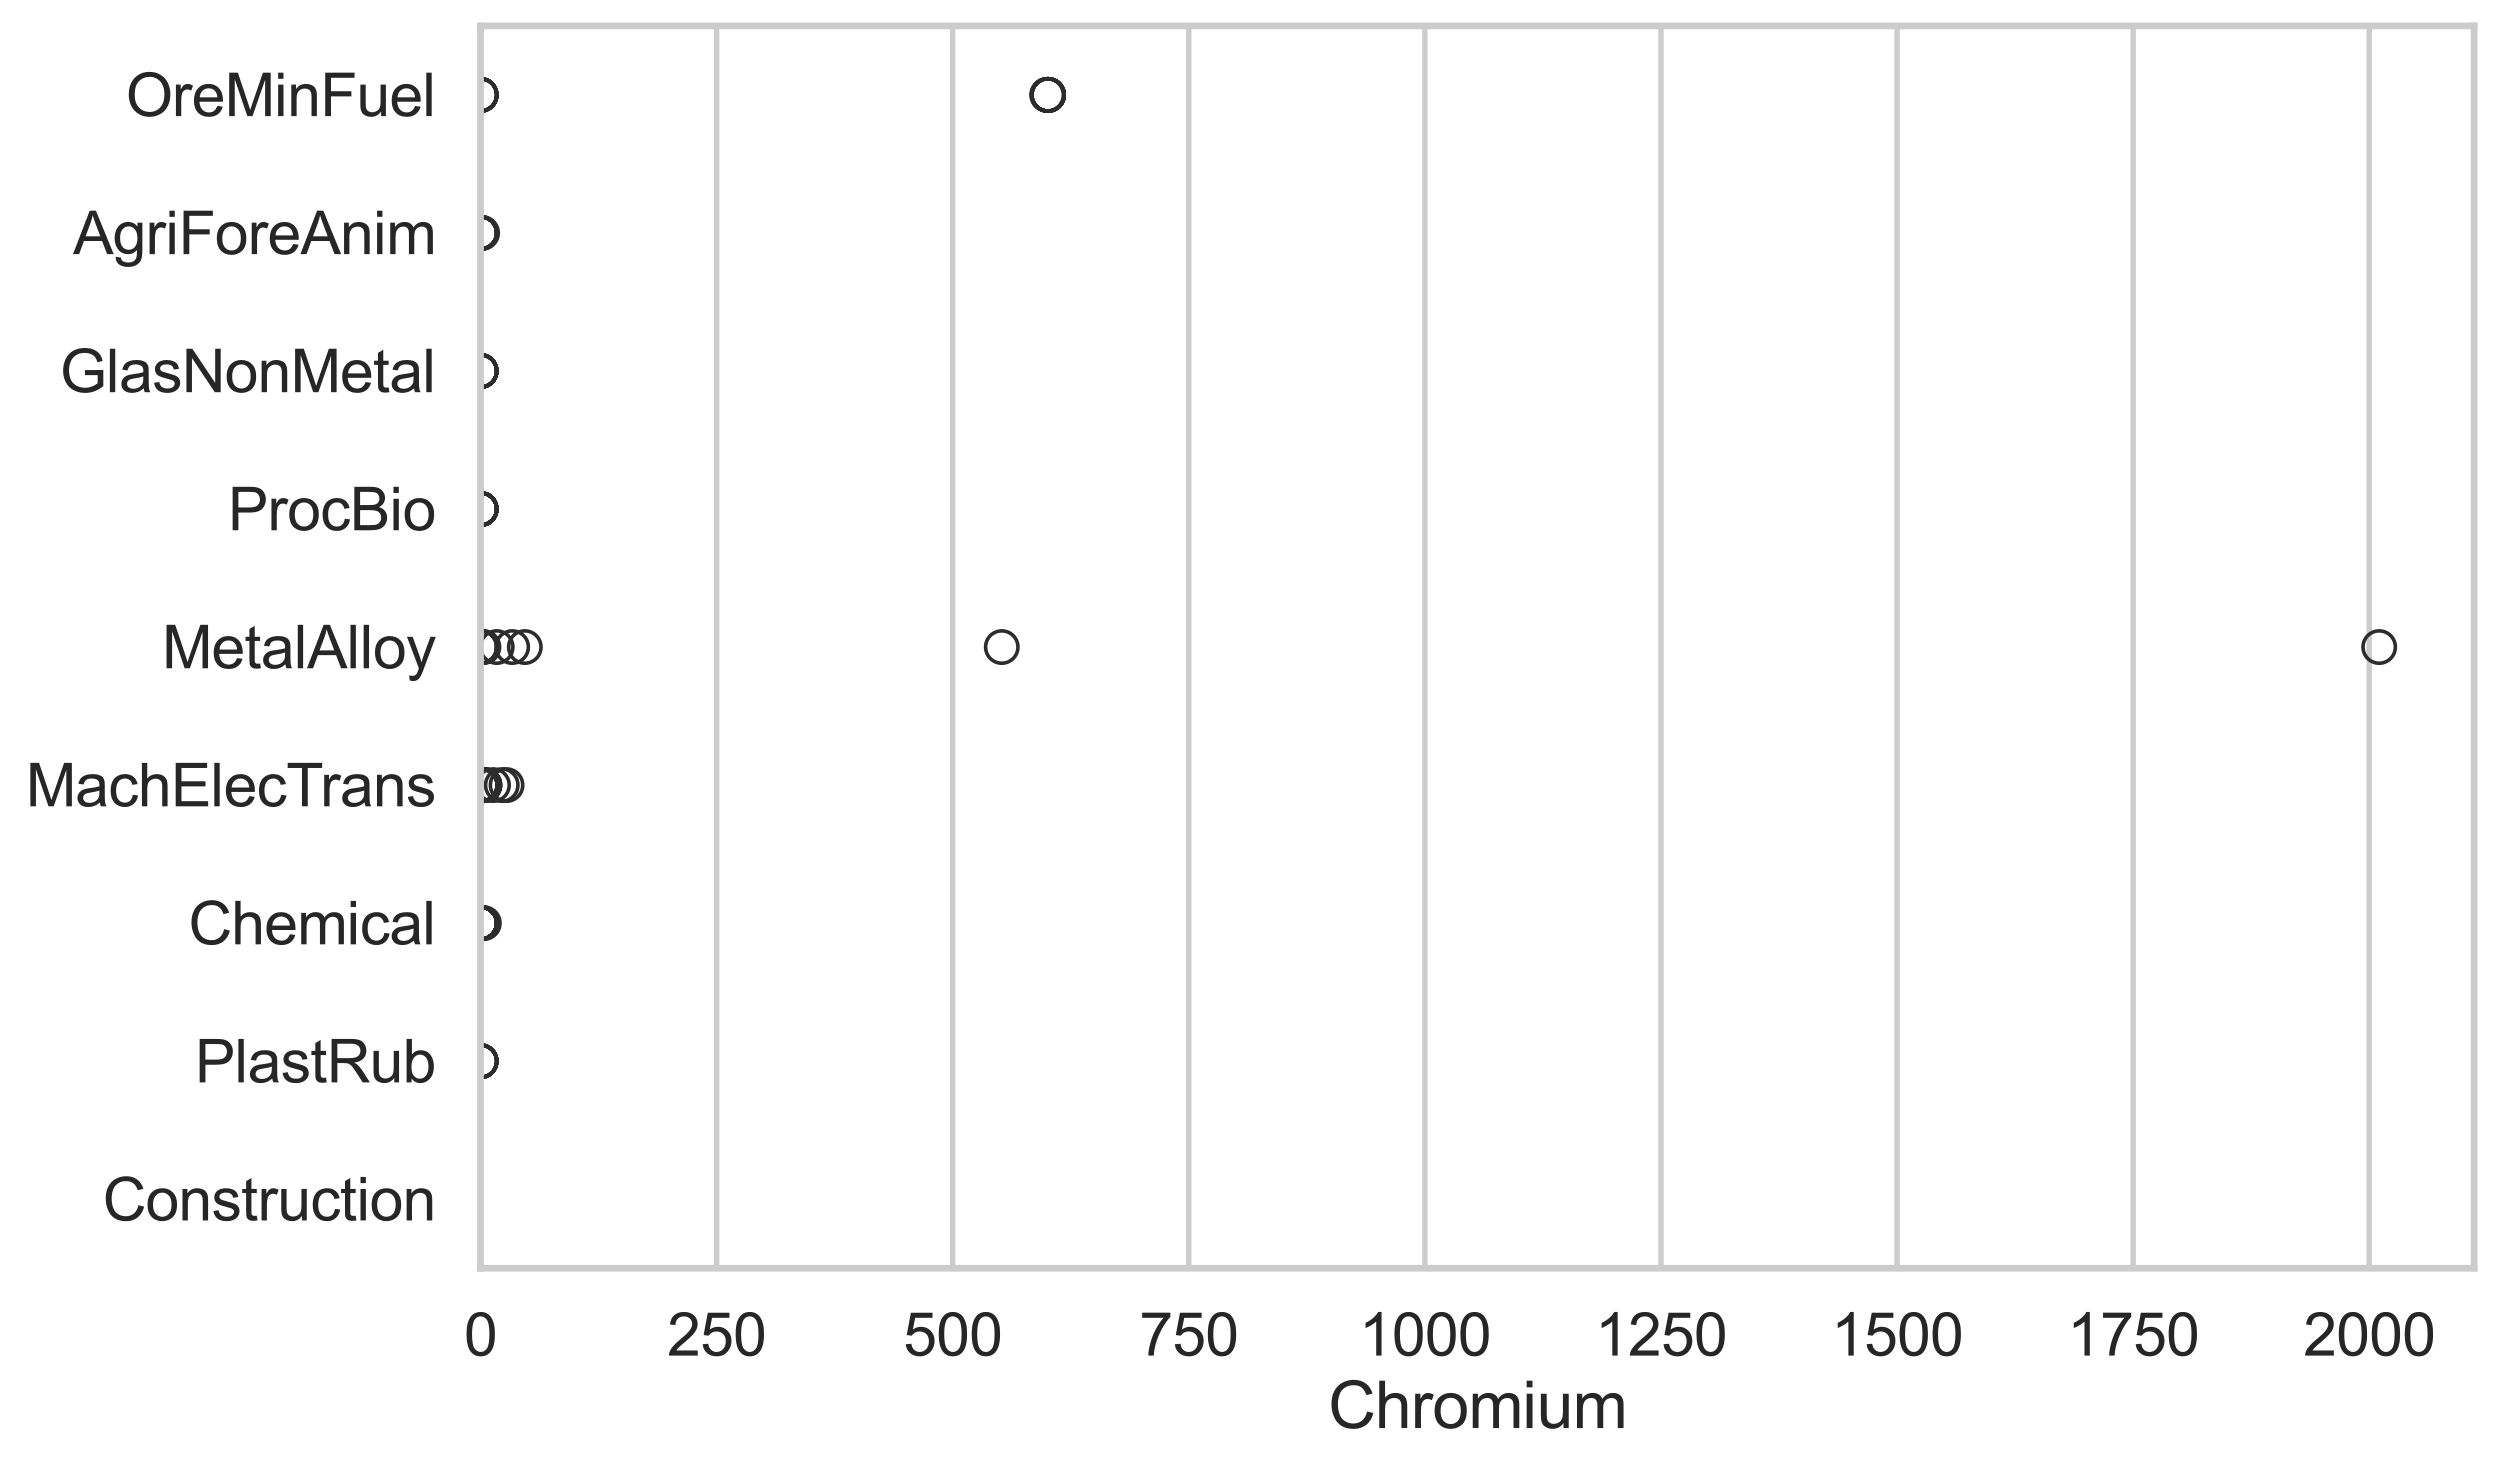 <?xml version="1.0" encoding="utf-8" standalone="no"?>
<!DOCTYPE svg PUBLIC "-//W3C//DTD SVG 1.1//EN"
  "http://www.w3.org/Graphics/SVG/1.1/DTD/svg11.dtd">
<svg xmlns:xlink="http://www.w3.org/1999/xlink" width="695.577pt" height="408.111pt" viewBox="0 0 695.577 408.111" xmlns="http://www.w3.org/2000/svg" version="1.1">
 <defs>
  <style type="text/css">*{stroke-linejoin: round; stroke-linecap: butt}</style>
 </defs>
 <g id="figure_1">
  <g id="patch_1">
   <path d="M 0 408.111 
L 695.577 408.111 
L 695.577 0 
L 0 0 
z
" style="fill: #ffffff"/>
  </g>
  <g id="axes_1">
   <g id="patch_2">
    <path d="M 133.697 352.86 
L 688.377 352.86 
L 688.377 7.2 
L 133.697 7.2 
z
" style="fill: #ffffff"/>
   </g>
   <g id="matplotlib.axis_1">
    <g id="xtick_1">
     <g id="line2d_1">
      <path d="M 133.697 352.86 
L 133.697 7.2 
" clip-path="url(#p77e2ecbc37)" style="fill: none; stroke: #cccccc; stroke-width: 1.5; stroke-linecap: round"/>
     </g>
     <g id="text_1">
      <!-- 0 -->
      <g style="fill: #262626" transform="translate(129.109 377.17) scale(0.165 -0.165)">
       <defs>
        <path id="ArialMT-30" d="M 266 2259 
Q 266 3072 433 3567 
Q 600 4063 929 4331 
Q 1259 4600 1759 4600 
Q 2128 4600 2406 4451 
Q 2684 4303 2865 4023 
Q 3047 3744 3150 3342 
Q 3253 2941 3253 2259 
Q 3253 1453 3087 958 
Q 2922 463 2592 192 
Q 2263 -78 1759 -78 
Q 1097 -78 719 397 
Q 266 969 266 2259 
z
M 844 2259 
Q 844 1131 1108 757 
Q 1372 384 1759 384 
Q 2147 384 2411 759 
Q 2675 1134 2675 2259 
Q 2675 3391 2411 3762 
Q 2147 4134 1753 4134 
Q 1366 4134 1134 3806 
Q 844 3388 844 2259 
z
" transform="scale(0.016)"/>
       </defs>
       <use xlink:href="#ArialMT-30"/>
      </g>
     </g>
    </g>
    <g id="xtick_2">
     <g id="line2d_2">
      <path d="M 199.384 352.86 
L 199.384 7.2 
" clip-path="url(#p77e2ecbc37)" style="fill: none; stroke: #cccccc; stroke-width: 1.5; stroke-linecap: round"/>
     </g>
     <g id="text_2">
      <!-- 250 -->
      <g style="fill: #262626" transform="translate(185.621 377.17) scale(0.165 -0.165)">
       <defs>
        <path id="ArialMT-32" d="M 3222 541 
L 3222 0 
L 194 0 
Q 188 203 259 391 
Q 375 700 629 1000 
Q 884 1300 1366 1694 
Q 2113 2306 2375 2664 
Q 2638 3022 2638 3341 
Q 2638 3675 2398 3904 
Q 2159 4134 1775 4134 
Q 1369 4134 1125 3890 
Q 881 3647 878 3216 
L 300 3275 
Q 359 3922 746 4261 
Q 1134 4600 1788 4600 
Q 2447 4600 2831 4234 
Q 3216 3869 3216 3328 
Q 3216 3053 3103 2787 
Q 2991 2522 2730 2228 
Q 2469 1934 1863 1422 
Q 1356 997 1212 845 
Q 1069 694 975 541 
L 3222 541 
z
" transform="scale(0.016)"/>
        <path id="ArialMT-35" d="M 266 1200 
L 856 1250 
Q 922 819 1161 601 
Q 1400 384 1738 384 
Q 2144 384 2425 690 
Q 2706 997 2706 1503 
Q 2706 1984 2436 2262 
Q 2166 2541 1728 2541 
Q 1456 2541 1237 2417 
Q 1019 2294 894 2097 
L 366 2166 
L 809 4519 
L 3088 4519 
L 3088 3981 
L 1259 3981 
L 1013 2750 
Q 1425 3038 1878 3038 
Q 2478 3038 2890 2622 
Q 3303 2206 3303 1553 
Q 3303 931 2941 478 
Q 2500 -78 1738 -78 
Q 1113 -78 717 272 
Q 322 622 266 1200 
z
" transform="scale(0.016)"/>
       </defs>
       <use xlink:href="#ArialMT-32"/>
       <use xlink:href="#ArialMT-35" transform="translate(55.615 0)"/>
       <use xlink:href="#ArialMT-30" transform="translate(111.23 0)"/>
      </g>
     </g>
    </g>
    <g id="xtick_3">
     <g id="line2d_3">
      <path d="M 265.071 352.86 
L 265.071 7.2 
" clip-path="url(#p77e2ecbc37)" style="fill: none; stroke: #cccccc; stroke-width: 1.5; stroke-linecap: round"/>
     </g>
     <g id="text_3">
      <!-- 500 -->
      <g style="fill: #262626" transform="translate(251.308 377.17) scale(0.165 -0.165)">
       <use xlink:href="#ArialMT-35"/>
       <use xlink:href="#ArialMT-30" transform="translate(55.615 0)"/>
       <use xlink:href="#ArialMT-30" transform="translate(111.23 0)"/>
      </g>
     </g>
    </g>
    <g id="xtick_4">
     <g id="line2d_4">
      <path d="M 330.758 352.86 
L 330.758 7.2 
" clip-path="url(#p77e2ecbc37)" style="fill: none; stroke: #cccccc; stroke-width: 1.5; stroke-linecap: round"/>
     </g>
     <g id="text_4">
      <!-- 750 -->
      <g style="fill: #262626" transform="translate(316.995 377.17) scale(0.165 -0.165)">
       <defs>
        <path id="ArialMT-37" d="M 303 3981 
L 303 4522 
L 3269 4522 
L 3269 4084 
Q 2831 3619 2401 2847 
Q 1972 2075 1738 1259 
Q 1569 684 1522 0 
L 944 0 
Q 953 541 1156 1306 
Q 1359 2072 1739 2783 
Q 2119 3494 2547 3981 
L 303 3981 
z
" transform="scale(0.016)"/>
       </defs>
       <use xlink:href="#ArialMT-37"/>
       <use xlink:href="#ArialMT-35" transform="translate(55.615 0)"/>
       <use xlink:href="#ArialMT-30" transform="translate(111.23 0)"/>
      </g>
     </g>
    </g>
    <g id="xtick_5">
     <g id="line2d_5">
      <path d="M 396.445 352.86 
L 396.445 7.2 
" clip-path="url(#p77e2ecbc37)" style="fill: none; stroke: #cccccc; stroke-width: 1.5; stroke-linecap: round"/>
     </g>
     <g id="text_5">
      <!-- 1000 -->
      <g style="fill: #262626" transform="translate(378.094 377.17) scale(0.165 -0.165)">
       <defs>
        <path id="ArialMT-31" d="M 2384 0 
L 1822 0 
L 1822 3584 
Q 1619 3391 1289 3197 
Q 959 3003 697 2906 
L 697 3450 
Q 1169 3672 1522 3987 
Q 1875 4303 2022 4600 
L 2384 4600 
L 2384 0 
z
" transform="scale(0.016)"/>
       </defs>
       <use xlink:href="#ArialMT-31"/>
       <use xlink:href="#ArialMT-30" transform="translate(55.615 0)"/>
       <use xlink:href="#ArialMT-30" transform="translate(111.23 0)"/>
       <use xlink:href="#ArialMT-30" transform="translate(166.846 0)"/>
      </g>
     </g>
    </g>
    <g id="xtick_6">
     <g id="line2d_6">
      <path d="M 462.132 352.86 
L 462.132 7.2 
" clip-path="url(#p77e2ecbc37)" style="fill: none; stroke: #cccccc; stroke-width: 1.5; stroke-linecap: round"/>
     </g>
     <g id="text_6">
      <!-- 1250 -->
      <g style="fill: #262626" transform="translate(443.781 377.17) scale(0.165 -0.165)">
       <use xlink:href="#ArialMT-31"/>
       <use xlink:href="#ArialMT-32" transform="translate(55.615 0)"/>
       <use xlink:href="#ArialMT-35" transform="translate(111.23 0)"/>
       <use xlink:href="#ArialMT-30" transform="translate(166.846 0)"/>
      </g>
     </g>
    </g>
    <g id="xtick_7">
     <g id="line2d_7">
      <path d="M 527.819 352.86 
L 527.819 7.2 
" clip-path="url(#p77e2ecbc37)" style="fill: none; stroke: #cccccc; stroke-width: 1.5; stroke-linecap: round"/>
     </g>
     <g id="text_7">
      <!-- 1500 -->
      <g style="fill: #262626" transform="translate(509.468 377.17) scale(0.165 -0.165)">
       <use xlink:href="#ArialMT-31"/>
       <use xlink:href="#ArialMT-35" transform="translate(55.615 0)"/>
       <use xlink:href="#ArialMT-30" transform="translate(111.23 0)"/>
       <use xlink:href="#ArialMT-30" transform="translate(166.846 0)"/>
      </g>
     </g>
    </g>
    <g id="xtick_8">
     <g id="line2d_8">
      <path d="M 593.506 352.86 
L 593.506 7.2 
" clip-path="url(#p77e2ecbc37)" style="fill: none; stroke: #cccccc; stroke-width: 1.5; stroke-linecap: round"/>
     </g>
     <g id="text_8">
      <!-- 1750 -->
      <g style="fill: #262626" transform="translate(575.155 377.17) scale(0.165 -0.165)">
       <use xlink:href="#ArialMT-31"/>
       <use xlink:href="#ArialMT-37" transform="translate(55.615 0)"/>
       <use xlink:href="#ArialMT-35" transform="translate(111.23 0)"/>
       <use xlink:href="#ArialMT-30" transform="translate(166.846 0)"/>
      </g>
     </g>
    </g>
    <g id="xtick_9">
     <g id="line2d_9">
      <path d="M 659.193 352.86 
L 659.193 7.2 
" clip-path="url(#p77e2ecbc37)" style="fill: none; stroke: #cccccc; stroke-width: 1.5; stroke-linecap: round"/>
     </g>
     <g id="text_9">
      <!-- 2000 -->
      <g style="fill: #262626" transform="translate(640.842 377.17) scale(0.165 -0.165)">
       <use xlink:href="#ArialMT-32"/>
       <use xlink:href="#ArialMT-30" transform="translate(55.615 0)"/>
       <use xlink:href="#ArialMT-30" transform="translate(111.23 0)"/>
       <use xlink:href="#ArialMT-30" transform="translate(166.846 0)"/>
      </g>
     </g>
    </g>
    <g id="text_10">
     <!-- Chromium -->
     <g style="fill: #262626" transform="translate(369.533 397.334) scale(0.18 -0.18)">
      <defs>
       <path id="ArialMT-43" d="M 3763 1606 
L 4369 1453 
Q 4178 706 3683 314 
Q 3188 -78 2472 -78 
Q 1731 -78 1267 223 
Q 803 525 561 1097 
Q 319 1669 319 2325 
Q 319 3041 592 3573 
Q 866 4106 1370 4382 
Q 1875 4659 2481 4659 
Q 3169 4659 3637 4309 
Q 4106 3959 4291 3325 
L 3694 3184 
Q 3534 3684 3231 3912 
Q 2928 4141 2469 4141 
Q 1941 4141 1586 3887 
Q 1231 3634 1087 3207 
Q 944 2781 944 2328 
Q 944 1744 1114 1308 
Q 1284 872 1643 656 
Q 2003 441 2422 441 
Q 2931 441 3284 734 
Q 3638 1028 3763 1606 
z
" transform="scale(0.016)"/>
       <path id="ArialMT-68" d="M 422 0 
L 422 4581 
L 984 4581 
L 984 2938 
Q 1378 3394 1978 3394 
Q 2347 3394 2619 3248 
Q 2891 3103 3008 2847 
Q 3125 2591 3125 2103 
L 3125 0 
L 2563 0 
L 2563 2103 
Q 2563 2525 2380 2717 
Q 2197 2909 1863 2909 
Q 1613 2909 1392 2779 
Q 1172 2650 1078 2428 
Q 984 2206 984 1816 
L 984 0 
L 422 0 
z
" transform="scale(0.016)"/>
       <path id="ArialMT-72" d="M 416 0 
L 416 3319 
L 922 3319 
L 922 2816 
Q 1116 3169 1280 3281 
Q 1444 3394 1641 3394 
Q 1925 3394 2219 3213 
L 2025 2691 
Q 1819 2813 1613 2813 
Q 1428 2813 1281 2702 
Q 1134 2591 1072 2394 
Q 978 2094 978 1738 
L 978 0 
L 416 0 
z
" transform="scale(0.016)"/>
       <path id="ArialMT-6f" d="M 213 1659 
Q 213 2581 725 3025 
Q 1153 3394 1769 3394 
Q 2453 3394 2887 2945 
Q 3322 2497 3322 1706 
Q 3322 1066 3130 698 
Q 2938 331 2570 128 
Q 2203 -75 1769 -75 
Q 1072 -75 642 372 
Q 213 819 213 1659 
z
M 791 1659 
Q 791 1022 1069 705 
Q 1347 388 1769 388 
Q 2188 388 2466 706 
Q 2744 1025 2744 1678 
Q 2744 2294 2464 2611 
Q 2184 2928 1769 2928 
Q 1347 2928 1069 2612 
Q 791 2297 791 1659 
z
" transform="scale(0.016)"/>
       <path id="ArialMT-6d" d="M 422 0 
L 422 3319 
L 925 3319 
L 925 2853 
Q 1081 3097 1340 3245 
Q 1600 3394 1931 3394 
Q 2300 3394 2536 3241 
Q 2772 3088 2869 2813 
Q 3263 3394 3894 3394 
Q 4388 3394 4653 3120 
Q 4919 2847 4919 2278 
L 4919 0 
L 4359 0 
L 4359 2091 
Q 4359 2428 4304 2576 
Q 4250 2725 4106 2815 
Q 3963 2906 3769 2906 
Q 3419 2906 3187 2673 
Q 2956 2441 2956 1928 
L 2956 0 
L 2394 0 
L 2394 2156 
Q 2394 2531 2256 2718 
Q 2119 2906 1806 2906 
Q 1569 2906 1367 2781 
Q 1166 2656 1075 2415 
Q 984 2175 984 1722 
L 984 0 
L 422 0 
z
" transform="scale(0.016)"/>
       <path id="ArialMT-69" d="M 425 3934 
L 425 4581 
L 988 4581 
L 988 3934 
L 425 3934 
z
M 425 0 
L 425 3319 
L 988 3319 
L 988 0 
L 425 0 
z
" transform="scale(0.016)"/>
       <path id="ArialMT-75" d="M 2597 0 
L 2597 488 
Q 2209 -75 1544 -75 
Q 1250 -75 995 37 
Q 741 150 617 320 
Q 494 491 444 738 
Q 409 903 409 1263 
L 409 3319 
L 972 3319 
L 972 1478 
Q 972 1038 1006 884 
Q 1059 663 1231 536 
Q 1403 409 1656 409 
Q 1909 409 2131 539 
Q 2353 669 2445 892 
Q 2538 1116 2538 1541 
L 2538 3319 
L 3100 3319 
L 3100 0 
L 2597 0 
z
" transform="scale(0.016)"/>
      </defs>
      <use xlink:href="#ArialMT-43"/>
      <use xlink:href="#ArialMT-68" transform="translate(72.217 0)"/>
      <use xlink:href="#ArialMT-72" transform="translate(127.832 0)"/>
      <use xlink:href="#ArialMT-6f" transform="translate(161.133 0)"/>
      <use xlink:href="#ArialMT-6d" transform="translate(216.748 0)"/>
      <use xlink:href="#ArialMT-69" transform="translate(300.049 0)"/>
      <use xlink:href="#ArialMT-75" transform="translate(322.266 0)"/>
      <use xlink:href="#ArialMT-6d" transform="translate(377.881 0)"/>
     </g>
    </g>
   </g>
   <g id="matplotlib.axis_2">
    <g id="ytick_1">
     <g id="text_11">
      <!-- OreMinFuel -->
      <g style="fill: #262626" transform="translate(35.013 32.309) scale(0.165 -0.165)">
       <defs>
        <path id="ArialMT-4f" d="M 309 2231 
Q 309 3372 921 4017 
Q 1534 4663 2503 4663 
Q 3138 4663 3647 4359 
Q 4156 4056 4423 3514 
Q 4691 2972 4691 2284 
Q 4691 1588 4409 1038 
Q 4128 488 3612 205 
Q 3097 -78 2500 -78 
Q 1853 -78 1343 234 
Q 834 547 571 1087 
Q 309 1628 309 2231 
z
M 934 2222 
Q 934 1394 1379 917 
Q 1825 441 2497 441 
Q 3181 441 3623 922 
Q 4066 1403 4066 2288 
Q 4066 2847 3877 3264 
Q 3688 3681 3323 3911 
Q 2959 4141 2506 4141 
Q 1863 4141 1398 3698 
Q 934 3256 934 2222 
z
" transform="scale(0.016)"/>
        <path id="ArialMT-65" d="M 2694 1069 
L 3275 997 
Q 3138 488 2766 206 
Q 2394 -75 1816 -75 
Q 1088 -75 661 373 
Q 234 822 234 1631 
Q 234 2469 665 2931 
Q 1097 3394 1784 3394 
Q 2450 3394 2872 2941 
Q 3294 2488 3294 1666 
Q 3294 1616 3291 1516 
L 816 1516 
Q 847 969 1125 678 
Q 1403 388 1819 388 
Q 2128 388 2347 550 
Q 2566 713 2694 1069 
z
M 847 1978 
L 2700 1978 
Q 2663 2397 2488 2606 
Q 2219 2931 1791 2931 
Q 1403 2931 1139 2672 
Q 875 2413 847 1978 
z
" transform="scale(0.016)"/>
        <path id="ArialMT-4d" d="M 475 0 
L 475 4581 
L 1388 4581 
L 2472 1338 
Q 2622 884 2691 659 
Q 2769 909 2934 1394 
L 4031 4581 
L 4847 4581 
L 4847 0 
L 4263 0 
L 4263 3834 
L 2931 0 
L 2384 0 
L 1059 3900 
L 1059 0 
L 475 0 
z
" transform="scale(0.016)"/>
        <path id="ArialMT-6e" d="M 422 0 
L 422 3319 
L 928 3319 
L 928 2847 
Q 1294 3394 1984 3394 
Q 2284 3394 2536 3286 
Q 2788 3178 2913 3003 
Q 3038 2828 3088 2588 
Q 3119 2431 3119 2041 
L 3119 0 
L 2556 0 
L 2556 2019 
Q 2556 2363 2490 2533 
Q 2425 2703 2258 2804 
Q 2091 2906 1866 2906 
Q 1506 2906 1245 2678 
Q 984 2450 984 1813 
L 984 0 
L 422 0 
z
" transform="scale(0.016)"/>
        <path id="ArialMT-46" d="M 525 0 
L 525 4581 
L 3616 4581 
L 3616 4041 
L 1131 4041 
L 1131 2622 
L 3281 2622 
L 3281 2081 
L 1131 2081 
L 1131 0 
L 525 0 
z
" transform="scale(0.016)"/>
        <path id="ArialMT-6c" d="M 409 0 
L 409 4581 
L 972 4581 
L 972 0 
L 409 0 
z
" transform="scale(0.016)"/>
       </defs>
       <use xlink:href="#ArialMT-4f"/>
       <use xlink:href="#ArialMT-72" transform="translate(77.783 0)"/>
       <use xlink:href="#ArialMT-65" transform="translate(111.084 0)"/>
       <use xlink:href="#ArialMT-4d" transform="translate(166.699 0)"/>
       <use xlink:href="#ArialMT-69" transform="translate(250 0)"/>
       <use xlink:href="#ArialMT-6e" transform="translate(272.217 0)"/>
       <use xlink:href="#ArialMT-46" transform="translate(327.832 0)"/>
       <use xlink:href="#ArialMT-75" transform="translate(388.916 0)"/>
       <use xlink:href="#ArialMT-65" transform="translate(444.531 0)"/>
       <use xlink:href="#ArialMT-6c" transform="translate(500.146 0)"/>
      </g>
     </g>
    </g>
    <g id="ytick_2">
     <g id="text_12">
      <!-- AgriForeAnim -->
      <g style="fill: #262626" transform="translate(20.341 70.715) scale(0.165 -0.165)">
       <defs>
        <path id="ArialMT-41" d="M -9 0 
L 1750 4581 
L 2403 4581 
L 4278 0 
L 3588 0 
L 3053 1388 
L 1138 1388 
L 634 0 
L -9 0 
z
M 1313 1881 
L 2866 1881 
L 2388 3150 
Q 2169 3728 2063 4100 
Q 1975 3659 1816 3225 
L 1313 1881 
z
" transform="scale(0.016)"/>
        <path id="ArialMT-67" d="M 319 -275 
L 866 -356 
Q 900 -609 1056 -725 
Q 1266 -881 1628 -881 
Q 2019 -881 2231 -725 
Q 2444 -569 2519 -288 
Q 2563 -116 2559 434 
Q 2191 0 1641 0 
Q 956 0 581 494 
Q 206 988 206 1678 
Q 206 2153 378 2554 
Q 550 2956 876 3175 
Q 1203 3394 1644 3394 
Q 2231 3394 2613 2919 
L 2613 3319 
L 3131 3319 
L 3131 450 
Q 3131 -325 2973 -648 
Q 2816 -972 2473 -1159 
Q 2131 -1347 1631 -1347 
Q 1038 -1347 672 -1080 
Q 306 -813 319 -275 
z
M 784 1719 
Q 784 1066 1043 766 
Q 1303 466 1694 466 
Q 2081 466 2343 764 
Q 2606 1063 2606 1700 
Q 2606 2309 2336 2618 
Q 2066 2928 1684 2928 
Q 1309 2928 1046 2623 
Q 784 2319 784 1719 
z
" transform="scale(0.016)"/>
       </defs>
       <use xlink:href="#ArialMT-41"/>
       <use xlink:href="#ArialMT-67" transform="translate(66.699 0)"/>
       <use xlink:href="#ArialMT-72" transform="translate(122.314 0)"/>
       <use xlink:href="#ArialMT-69" transform="translate(155.615 0)"/>
       <use xlink:href="#ArialMT-46" transform="translate(177.832 0)"/>
       <use xlink:href="#ArialMT-6f" transform="translate(238.916 0)"/>
       <use xlink:href="#ArialMT-72" transform="translate(294.531 0)"/>
       <use xlink:href="#ArialMT-65" transform="translate(327.832 0)"/>
       <use xlink:href="#ArialMT-41" transform="translate(383.447 0)"/>
       <use xlink:href="#ArialMT-6e" transform="translate(450.146 0)"/>
       <use xlink:href="#ArialMT-69" transform="translate(505.762 0)"/>
       <use xlink:href="#ArialMT-6d" transform="translate(527.979 0)"/>
      </g>
     </g>
    </g>
    <g id="ytick_3">
     <g id="text_13">
      <!-- GlasNonMetal -->
      <g style="fill: #262626" transform="translate(16.659 109.122) scale(0.165 -0.165)">
       <defs>
        <path id="ArialMT-47" d="M 2638 1797 
L 2638 2334 
L 4578 2338 
L 4578 638 
Q 4131 281 3656 101 
Q 3181 -78 2681 -78 
Q 2006 -78 1454 211 
Q 903 500 622 1047 
Q 341 1594 341 2269 
Q 341 2938 620 3517 
Q 900 4097 1425 4378 
Q 1950 4659 2634 4659 
Q 3131 4659 3532 4498 
Q 3934 4338 4162 4050 
Q 4391 3763 4509 3300 
L 3963 3150 
Q 3859 3500 3706 3700 
Q 3553 3900 3268 4020 
Q 2984 4141 2638 4141 
Q 2222 4141 1919 4014 
Q 1616 3888 1430 3681 
Q 1244 3475 1141 3228 
Q 966 2803 966 2306 
Q 966 1694 1177 1281 
Q 1388 869 1791 669 
Q 2194 469 2647 469 
Q 3041 469 3416 620 
Q 3791 772 3984 944 
L 3984 1797 
L 2638 1797 
z
" transform="scale(0.016)"/>
        <path id="ArialMT-61" d="M 2588 409 
Q 2275 144 1986 34 
Q 1697 -75 1366 -75 
Q 819 -75 525 192 
Q 231 459 231 875 
Q 231 1119 342 1320 
Q 453 1522 633 1644 
Q 813 1766 1038 1828 
Q 1203 1872 1538 1913 
Q 2219 1994 2541 2106 
Q 2544 2222 2544 2253 
Q 2544 2597 2384 2738 
Q 2169 2928 1744 2928 
Q 1347 2928 1158 2789 
Q 969 2650 878 2297 
L 328 2372 
Q 403 2725 575 2942 
Q 747 3159 1072 3276 
Q 1397 3394 1825 3394 
Q 2250 3394 2515 3294 
Q 2781 3194 2906 3042 
Q 3031 2891 3081 2659 
Q 3109 2516 3109 2141 
L 3109 1391 
Q 3109 606 3145 398 
Q 3181 191 3288 0 
L 2700 0 
Q 2613 175 2588 409 
z
M 2541 1666 
Q 2234 1541 1622 1453 
Q 1275 1403 1131 1340 
Q 988 1278 909 1158 
Q 831 1038 831 891 
Q 831 666 1001 516 
Q 1172 366 1500 366 
Q 1825 366 2078 508 
Q 2331 650 2450 897 
Q 2541 1088 2541 1459 
L 2541 1666 
z
" transform="scale(0.016)"/>
        <path id="ArialMT-73" d="M 197 991 
L 753 1078 
Q 800 744 1014 566 
Q 1228 388 1613 388 
Q 2000 388 2187 545 
Q 2375 703 2375 916 
Q 2375 1106 2209 1216 
Q 2094 1291 1634 1406 
Q 1016 1563 777 1677 
Q 538 1791 414 1992 
Q 291 2194 291 2438 
Q 291 2659 392 2848 
Q 494 3038 669 3163 
Q 800 3259 1026 3326 
Q 1253 3394 1513 3394 
Q 1903 3394 2198 3281 
Q 2494 3169 2634 2976 
Q 2775 2784 2828 2463 
L 2278 2388 
Q 2241 2644 2061 2787 
Q 1881 2931 1553 2931 
Q 1166 2931 1000 2803 
Q 834 2675 834 2503 
Q 834 2394 903 2306 
Q 972 2216 1119 2156 
Q 1203 2125 1616 2013 
Q 2213 1853 2448 1751 
Q 2684 1650 2818 1456 
Q 2953 1263 2953 975 
Q 2953 694 2789 445 
Q 2625 197 2315 61 
Q 2006 -75 1616 -75 
Q 969 -75 630 194 
Q 291 463 197 991 
z
" transform="scale(0.016)"/>
        <path id="ArialMT-4e" d="M 488 0 
L 488 4581 
L 1109 4581 
L 3516 984 
L 3516 4581 
L 4097 4581 
L 4097 0 
L 3475 0 
L 1069 3600 
L 1069 0 
L 488 0 
z
" transform="scale(0.016)"/>
        <path id="ArialMT-74" d="M 1650 503 
L 1731 6 
Q 1494 -44 1306 -44 
Q 1000 -44 831 53 
Q 663 150 594 308 
Q 525 466 525 972 
L 525 2881 
L 113 2881 
L 113 3319 
L 525 3319 
L 525 4141 
L 1084 4478 
L 1084 3319 
L 1650 3319 
L 1650 2881 
L 1084 2881 
L 1084 941 
Q 1084 700 1114 631 
Q 1144 563 1211 522 
Q 1278 481 1403 481 
Q 1497 481 1650 503 
z
" transform="scale(0.016)"/>
       </defs>
       <use xlink:href="#ArialMT-47"/>
       <use xlink:href="#ArialMT-6c" transform="translate(77.783 0)"/>
       <use xlink:href="#ArialMT-61" transform="translate(100 0)"/>
       <use xlink:href="#ArialMT-73" transform="translate(155.615 0)"/>
       <use xlink:href="#ArialMT-4e" transform="translate(205.615 0)"/>
       <use xlink:href="#ArialMT-6f" transform="translate(277.832 0)"/>
       <use xlink:href="#ArialMT-6e" transform="translate(333.447 0)"/>
       <use xlink:href="#ArialMT-4d" transform="translate(389.062 0)"/>
       <use xlink:href="#ArialMT-65" transform="translate(472.363 0)"/>
       <use xlink:href="#ArialMT-74" transform="translate(527.979 0)"/>
       <use xlink:href="#ArialMT-61" transform="translate(555.762 0)"/>
       <use xlink:href="#ArialMT-6c" transform="translate(611.377 0)"/>
      </g>
     </g>
    </g>
    <g id="ytick_4">
     <g id="text_14">
      <!-- ProcBio -->
      <g style="fill: #262626" transform="translate(63.424 147.529) scale(0.165 -0.165)">
       <defs>
        <path id="ArialMT-50" d="M 494 0 
L 494 4581 
L 2222 4581 
Q 2678 4581 2919 4538 
Q 3256 4481 3484 4323 
Q 3713 4166 3852 3881 
Q 3991 3597 3991 3256 
Q 3991 2672 3619 2267 
Q 3247 1863 2275 1863 
L 1100 1863 
L 1100 0 
L 494 0 
z
M 1100 2403 
L 2284 2403 
Q 2872 2403 3119 2622 
Q 3366 2841 3366 3238 
Q 3366 3525 3220 3729 
Q 3075 3934 2838 4000 
Q 2684 4041 2272 4041 
L 1100 4041 
L 1100 2403 
z
" transform="scale(0.016)"/>
        <path id="ArialMT-63" d="M 2588 1216 
L 3141 1144 
Q 3050 572 2676 248 
Q 2303 -75 1759 -75 
Q 1078 -75 664 370 
Q 250 816 250 1647 
Q 250 2184 428 2587 
Q 606 2991 970 3192 
Q 1334 3394 1763 3394 
Q 2303 3394 2647 3120 
Q 2991 2847 3088 2344 
L 2541 2259 
Q 2463 2594 2264 2762 
Q 2066 2931 1784 2931 
Q 1359 2931 1093 2626 
Q 828 2322 828 1663 
Q 828 994 1084 691 
Q 1341 388 1753 388 
Q 2084 388 2306 591 
Q 2528 794 2588 1216 
z
" transform="scale(0.016)"/>
        <path id="ArialMT-42" d="M 469 0 
L 469 4581 
L 2188 4581 
Q 2713 4581 3030 4442 
Q 3347 4303 3526 4014 
Q 3706 3725 3706 3409 
Q 3706 3116 3547 2856 
Q 3388 2597 3066 2438 
Q 3481 2316 3704 2022 
Q 3928 1728 3928 1328 
Q 3928 1006 3792 729 
Q 3656 453 3456 303 
Q 3256 153 2954 76 
Q 2653 0 2216 0 
L 469 0 
z
M 1075 2656 
L 2066 2656 
Q 2469 2656 2644 2709 
Q 2875 2778 2992 2937 
Q 3109 3097 3109 3338 
Q 3109 3566 3000 3739 
Q 2891 3913 2687 3977 
Q 2484 4041 1991 4041 
L 1075 4041 
L 1075 2656 
z
M 1075 541 
L 2216 541 
Q 2509 541 2628 563 
Q 2838 600 2978 687 
Q 3119 775 3209 942 
Q 3300 1109 3300 1328 
Q 3300 1584 3169 1773 
Q 3038 1963 2805 2039 
Q 2572 2116 2134 2116 
L 1075 2116 
L 1075 541 
z
" transform="scale(0.016)"/>
       </defs>
       <use xlink:href="#ArialMT-50"/>
       <use xlink:href="#ArialMT-72" transform="translate(66.699 0)"/>
       <use xlink:href="#ArialMT-6f" transform="translate(100 0)"/>
       <use xlink:href="#ArialMT-63" transform="translate(155.615 0)"/>
       <use xlink:href="#ArialMT-42" transform="translate(205.615 0)"/>
       <use xlink:href="#ArialMT-69" transform="translate(272.314 0)"/>
       <use xlink:href="#ArialMT-6f" transform="translate(294.531 0)"/>
      </g>
     </g>
    </g>
    <g id="ytick_5">
     <g id="text_15">
      <!-- MetalAlloy -->
      <g style="fill: #262626" transform="translate(45.088 185.935) scale(0.165 -0.165)">
       <defs>
        <path id="ArialMT-79" d="M 397 -1278 
L 334 -750 
Q 519 -800 656 -800 
Q 844 -800 956 -737 
Q 1069 -675 1141 -563 
Q 1194 -478 1313 -144 
Q 1328 -97 1363 -6 
L 103 3319 
L 709 3319 
L 1400 1397 
Q 1534 1031 1641 628 
Q 1738 1016 1872 1384 
L 2581 3319 
L 3144 3319 
L 1881 -56 
Q 1678 -603 1566 -809 
Q 1416 -1088 1222 -1217 
Q 1028 -1347 759 -1347 
Q 597 -1347 397 -1278 
z
" transform="scale(0.016)"/>
       </defs>
       <use xlink:href="#ArialMT-4d"/>
       <use xlink:href="#ArialMT-65" transform="translate(83.301 0)"/>
       <use xlink:href="#ArialMT-74" transform="translate(138.916 0)"/>
       <use xlink:href="#ArialMT-61" transform="translate(166.699 0)"/>
       <use xlink:href="#ArialMT-6c" transform="translate(222.314 0)"/>
       <use xlink:href="#ArialMT-41" transform="translate(244.531 0)"/>
       <use xlink:href="#ArialMT-6c" transform="translate(311.23 0)"/>
       <use xlink:href="#ArialMT-6c" transform="translate(333.447 0)"/>
       <use xlink:href="#ArialMT-6f" transform="translate(355.664 0)"/>
       <use xlink:href="#ArialMT-79" transform="translate(411.279 0)"/>
      </g>
     </g>
    </g>
    <g id="ytick_6">
     <g id="text_16">
      <!-- MachElecTrans -->
      <g style="fill: #262626" transform="translate(7.2 224.342) scale(0.165 -0.165)">
       <defs>
        <path id="ArialMT-45" d="M 506 0 
L 506 4581 
L 3819 4581 
L 3819 4041 
L 1113 4041 
L 1113 2638 
L 3647 2638 
L 3647 2100 
L 1113 2100 
L 1113 541 
L 3925 541 
L 3925 0 
L 506 0 
z
" transform="scale(0.016)"/>
        <path id="ArialMT-54" d="M 1659 0 
L 1659 4041 
L 150 4041 
L 150 4581 
L 3781 4581 
L 3781 4041 
L 2266 4041 
L 2266 0 
L 1659 0 
z
" transform="scale(0.016)"/>
       </defs>
       <use xlink:href="#ArialMT-4d"/>
       <use xlink:href="#ArialMT-61" transform="translate(83.301 0)"/>
       <use xlink:href="#ArialMT-63" transform="translate(138.916 0)"/>
       <use xlink:href="#ArialMT-68" transform="translate(188.916 0)"/>
       <use xlink:href="#ArialMT-45" transform="translate(244.531 0)"/>
       <use xlink:href="#ArialMT-6c" transform="translate(311.23 0)"/>
       <use xlink:href="#ArialMT-65" transform="translate(333.447 0)"/>
       <use xlink:href="#ArialMT-63" transform="translate(389.062 0)"/>
       <use xlink:href="#ArialMT-54" transform="translate(439.062 0)"/>
       <use xlink:href="#ArialMT-72" transform="translate(496.396 0)"/>
       <use xlink:href="#ArialMT-61" transform="translate(529.697 0)"/>
       <use xlink:href="#ArialMT-6e" transform="translate(585.312 0)"/>
       <use xlink:href="#ArialMT-73" transform="translate(640.928 0)"/>
      </g>
     </g>
    </g>
    <g id="ytick_7">
     <g id="text_17">
      <!-- Chemical -->
      <g style="fill: #262626" transform="translate(52.428 262.749) scale(0.165 -0.165)">
       <use xlink:href="#ArialMT-43"/>
       <use xlink:href="#ArialMT-68" transform="translate(72.217 0)"/>
       <use xlink:href="#ArialMT-65" transform="translate(127.832 0)"/>
       <use xlink:href="#ArialMT-6d" transform="translate(183.447 0)"/>
       <use xlink:href="#ArialMT-69" transform="translate(266.748 0)"/>
       <use xlink:href="#ArialMT-63" transform="translate(288.965 0)"/>
       <use xlink:href="#ArialMT-61" transform="translate(338.965 0)"/>
       <use xlink:href="#ArialMT-6c" transform="translate(394.58 0)"/>
      </g>
     </g>
    </g>
    <g id="ytick_8">
     <g id="text_18">
      <!-- PlastRub -->
      <g style="fill: #262626" transform="translate(54.248 301.155) scale(0.165 -0.165)">
       <defs>
        <path id="ArialMT-52" d="M 503 0 
L 503 4581 
L 2534 4581 
Q 3147 4581 3465 4457 
Q 3784 4334 3975 4021 
Q 4166 3709 4166 3331 
Q 4166 2844 3850 2509 
Q 3534 2175 2875 2084 
Q 3116 1969 3241 1856 
Q 3506 1613 3744 1247 
L 4541 0 
L 3778 0 
L 3172 953 
Q 2906 1366 2734 1584 
Q 2563 1803 2427 1890 
Q 2291 1978 2150 2013 
Q 2047 2034 1813 2034 
L 1109 2034 
L 1109 0 
L 503 0 
z
M 1109 2559 
L 2413 2559 
Q 2828 2559 3062 2645 
Q 3297 2731 3419 2920 
Q 3541 3109 3541 3331 
Q 3541 3656 3305 3865 
Q 3069 4075 2559 4075 
L 1109 4075 
L 1109 2559 
z
" transform="scale(0.016)"/>
        <path id="ArialMT-62" d="M 941 0 
L 419 0 
L 419 4581 
L 981 4581 
L 981 2947 
Q 1338 3394 1891 3394 
Q 2197 3394 2470 3270 
Q 2744 3147 2920 2923 
Q 3097 2700 3197 2384 
Q 3297 2069 3297 1709 
Q 3297 856 2875 390 
Q 2453 -75 1863 -75 
Q 1275 -75 941 416 
L 941 0 
z
M 934 1684 
Q 934 1088 1097 822 
Q 1363 388 1816 388 
Q 2184 388 2453 708 
Q 2722 1028 2722 1663 
Q 2722 2313 2464 2622 
Q 2206 2931 1841 2931 
Q 1472 2931 1203 2611 
Q 934 2291 934 1684 
z
" transform="scale(0.016)"/>
       </defs>
       <use xlink:href="#ArialMT-50"/>
       <use xlink:href="#ArialMT-6c" transform="translate(66.699 0)"/>
       <use xlink:href="#ArialMT-61" transform="translate(88.916 0)"/>
       <use xlink:href="#ArialMT-73" transform="translate(144.531 0)"/>
       <use xlink:href="#ArialMT-74" transform="translate(194.531 0)"/>
       <use xlink:href="#ArialMT-52" transform="translate(222.314 0)"/>
       <use xlink:href="#ArialMT-75" transform="translate(294.531 0)"/>
       <use xlink:href="#ArialMT-62" transform="translate(350.146 0)"/>
      </g>
     </g>
    </g>
    <g id="ytick_9">
     <g id="text_19">
      <!-- Construction -->
      <g style="fill: #262626" transform="translate(28.575 339.562) scale(0.165 -0.165)">
       <use xlink:href="#ArialMT-43"/>
       <use xlink:href="#ArialMT-6f" transform="translate(72.217 0)"/>
       <use xlink:href="#ArialMT-6e" transform="translate(127.832 0)"/>
       <use xlink:href="#ArialMT-73" transform="translate(183.447 0)"/>
       <use xlink:href="#ArialMT-74" transform="translate(233.447 0)"/>
       <use xlink:href="#ArialMT-72" transform="translate(261.23 0)"/>
       <use xlink:href="#ArialMT-75" transform="translate(294.531 0)"/>
       <use xlink:href="#ArialMT-63" transform="translate(350.146 0)"/>
       <use xlink:href="#ArialMT-74" transform="translate(400.146 0)"/>
       <use xlink:href="#ArialMT-69" transform="translate(427.93 0)"/>
       <use xlink:href="#ArialMT-6f" transform="translate(450.146 0)"/>
       <use xlink:href="#ArialMT-6e" transform="translate(505.762 0)"/>
      </g>
     </g>
    </g>
   </g>
   <g id="patch_3">
    <path d="M 133.697 11.041 
L 133.697 41.766 
L 133.697 41.766 
L 133.697 11.041 
L 133.697 11.041 
z
" clip-path="url(#p77e2ecbc37)" style="fill: #c9941d; stroke: #2c2c2c; stroke-linejoin: miter"/>
   </g>
   <g id="line2d_10">
    <path d="M 133.697 26.403 
L 133.697 26.403 
" clip-path="url(#p77e2ecbc37)" style="fill: none; stroke: #2c2c2c"/>
   </g>
   <g id="line2d_11">
    <path d="M 133.697 26.403 
L 133.697 26.403 
" clip-path="url(#p77e2ecbc37)" style="fill: none; stroke: #2c2c2c"/>
   </g>
   <g id="line2d_12">
    <path d="M 133.697 18.722 
L 133.697 34.085 
" clip-path="url(#p77e2ecbc37)" style="fill: none; stroke: #2c2c2c; stroke-linecap: round"/>
   </g>
   <g id="line2d_13">
    <path d="M 133.697 18.722 
L 133.697 34.085 
" clip-path="url(#p77e2ecbc37)" style="fill: none; stroke: #2c2c2c; stroke-linecap: round"/>
   </g>
   <g id="line2d_14">
    <defs>
     <path id="m5c22bfbf84" d="M 0 4.5 
C 1.193 4.5 2.338 4.026 3.182 3.182 
C 4.026 2.338 4.5 1.193 4.5 0 
C 4.5 -1.193 4.026 -2.338 3.182 -3.182 
C 2.338 -4.026 1.193 -4.5 0 -4.5 
C -1.193 -4.5 -2.338 -4.026 -3.182 -3.182 
C -4.026 -2.338 -4.5 -1.193 -4.5 0 
C -4.5 1.193 -4.026 2.338 -3.182 3.182 
C -2.338 4.026 -1.193 4.5 0 4.5 
z
" style="stroke: #2c2c2c"/>
    </defs>
    <g clip-path="url(#p77e2ecbc37)">
     <use xlink:href="#m5c22bfbf84" x="291.581" y="26.403" style="fill-opacity: 0; stroke: #2c2c2c"/>
     <use xlink:href="#m5c22bfbf84" x="291.553" y="26.403" style="fill-opacity: 0; stroke: #2c2c2c"/>
     <use xlink:href="#m5c22bfbf84" x="291.356" y="26.403" style="fill-opacity: 0; stroke: #2c2c2c"/>
     <use xlink:href="#m5c22bfbf84" x="133.698" y="26.403" style="fill-opacity: 0; stroke: #2c2c2c"/>
     <use xlink:href="#m5c22bfbf84" x="133.698" y="26.403" style="fill-opacity: 0; stroke: #2c2c2c"/>
     <use xlink:href="#m5c22bfbf84" x="133.698" y="26.403" style="fill-opacity: 0; stroke: #2c2c2c"/>
     <use xlink:href="#m5c22bfbf84" x="291.602" y="26.403" style="fill-opacity: 0; stroke: #2c2c2c"/>
     <use xlink:href="#m5c22bfbf84" x="133.698" y="26.403" style="fill-opacity: 0; stroke: #2c2c2c"/>
     <use xlink:href="#m5c22bfbf84" x="133.698" y="26.403" style="fill-opacity: 0; stroke: #2c2c2c"/>
     <use xlink:href="#m5c22bfbf84" x="291.587" y="26.403" style="fill-opacity: 0; stroke: #2c2c2c"/>
     <use xlink:href="#m5c22bfbf84" x="133.699" y="26.403" style="fill-opacity: 0; stroke: #2c2c2c"/>
     <use xlink:href="#m5c22bfbf84" x="291.58" y="26.403" style="fill-opacity: 0; stroke: #2c2c2c"/>
     <use xlink:href="#m5c22bfbf84" x="133.712" y="26.403" style="fill-opacity: 0; stroke: #2c2c2c"/>
     <use xlink:href="#m5c22bfbf84" x="291.552" y="26.403" style="fill-opacity: 0; stroke: #2c2c2c"/>
     <use xlink:href="#m5c22bfbf84" x="133.697" y="26.403" style="fill-opacity: 0; stroke: #2c2c2c"/>
     <use xlink:href="#m5c22bfbf84" x="291.582" y="26.403" style="fill-opacity: 0; stroke: #2c2c2c"/>
     <use xlink:href="#m5c22bfbf84" x="291.602" y="26.403" style="fill-opacity: 0; stroke: #2c2c2c"/>
     <use xlink:href="#m5c22bfbf84" x="133.706" y="26.403" style="fill-opacity: 0; stroke: #2c2c2c"/>
     <use xlink:href="#m5c22bfbf84" x="133.697" y="26.403" style="fill-opacity: 0; stroke: #2c2c2c"/>
     <use xlink:href="#m5c22bfbf84" x="133.698" y="26.403" style="fill-opacity: 0; stroke: #2c2c2c"/>
     <use xlink:href="#m5c22bfbf84" x="291.558" y="26.403" style="fill-opacity: 0; stroke: #2c2c2c"/>
     <use xlink:href="#m5c22bfbf84" x="291.582" y="26.403" style="fill-opacity: 0; stroke: #2c2c2c"/>
     <use xlink:href="#m5c22bfbf84" x="291.567" y="26.403" style="fill-opacity: 0; stroke: #2c2c2c"/>
     <use xlink:href="#m5c22bfbf84" x="291.522" y="26.403" style="fill-opacity: 0; stroke: #2c2c2c"/>
     <use xlink:href="#m5c22bfbf84" x="133.698" y="26.403" style="fill-opacity: 0; stroke: #2c2c2c"/>
    </g>
   </g>
   <g id="patch_4">
    <path d="M 133.697 49.447 
L 133.697 80.173 
L 133.697 80.173 
L 133.697 49.447 
L 133.697 49.447 
z
" clip-path="url(#p77e2ecbc37)" style="fill: #68afd7; stroke: #2c2c2c; stroke-linejoin: miter"/>
   </g>
   <g id="line2d_15">
    <path d="M 133.697 64.81 
L 133.697 64.81 
" clip-path="url(#p77e2ecbc37)" style="fill: none; stroke: #2c2c2c"/>
   </g>
   <g id="line2d_16">
    <path d="M 133.697 64.81 
L 133.697 64.81 
" clip-path="url(#p77e2ecbc37)" style="fill: none; stroke: #2c2c2c"/>
   </g>
   <g id="line2d_17">
    <path d="M 133.697 57.129 
L 133.697 72.491 
" clip-path="url(#p77e2ecbc37)" style="fill: none; stroke: #2c2c2c; stroke-linecap: round"/>
   </g>
   <g id="line2d_18">
    <path d="M 133.697 57.129 
L 133.697 72.491 
" clip-path="url(#p77e2ecbc37)" style="fill: none; stroke: #2c2c2c; stroke-linecap: round"/>
   </g>
   <g id="line2d_19">
    <g clip-path="url(#p77e2ecbc37)">
     <use xlink:href="#m5c22bfbf84" x="133.698" y="64.81" style="fill-opacity: 0; stroke: #2c2c2c"/>
     <use xlink:href="#m5c22bfbf84" x="133.698" y="64.81" style="fill-opacity: 0; stroke: #2c2c2c"/>
     <use xlink:href="#m5c22bfbf84" x="133.697" y="64.81" style="fill-opacity: 0; stroke: #2c2c2c"/>
     <use xlink:href="#m5c22bfbf84" x="133.698" y="64.81" style="fill-opacity: 0; stroke: #2c2c2c"/>
     <use xlink:href="#m5c22bfbf84" x="133.697" y="64.81" style="fill-opacity: 0; stroke: #2c2c2c"/>
     <use xlink:href="#m5c22bfbf84" x="134.137" y="64.81" style="fill-opacity: 0; stroke: #2c2c2c"/>
     <use xlink:href="#m5c22bfbf84" x="133.697" y="64.81" style="fill-opacity: 0; stroke: #2c2c2c"/>
     <use xlink:href="#m5c22bfbf84" x="133.701" y="64.81" style="fill-opacity: 0; stroke: #2c2c2c"/>
     <use xlink:href="#m5c22bfbf84" x="133.697" y="64.81" style="fill-opacity: 0; stroke: #2c2c2c"/>
     <use xlink:href="#m5c22bfbf84" x="133.697" y="64.81" style="fill-opacity: 0; stroke: #2c2c2c"/>
     <use xlink:href="#m5c22bfbf84" x="133.698" y="64.81" style="fill-opacity: 0; stroke: #2c2c2c"/>
     <use xlink:href="#m5c22bfbf84" x="133.698" y="64.81" style="fill-opacity: 0; stroke: #2c2c2c"/>
     <use xlink:href="#m5c22bfbf84" x="133.697" y="64.81" style="fill-opacity: 0; stroke: #2c2c2c"/>
     <use xlink:href="#m5c22bfbf84" x="133.712" y="64.81" style="fill-opacity: 0; stroke: #2c2c2c"/>
     <use xlink:href="#m5c22bfbf84" x="133.697" y="64.81" style="fill-opacity: 0; stroke: #2c2c2c"/>
     <use xlink:href="#m5c22bfbf84" x="133.698" y="64.81" style="fill-opacity: 0; stroke: #2c2c2c"/>
     <use xlink:href="#m5c22bfbf84" x="133.697" y="64.81" style="fill-opacity: 0; stroke: #2c2c2c"/>
     <use xlink:href="#m5c22bfbf84" x="133.698" y="64.81" style="fill-opacity: 0; stroke: #2c2c2c"/>
     <use xlink:href="#m5c22bfbf84" x="133.698" y="64.81" style="fill-opacity: 0; stroke: #2c2c2c"/>
     <use xlink:href="#m5c22bfbf84" x="133.697" y="64.81" style="fill-opacity: 0; stroke: #2c2c2c"/>
     <use xlink:href="#m5c22bfbf84" x="133.697" y="64.81" style="fill-opacity: 0; stroke: #2c2c2c"/>
     <use xlink:href="#m5c22bfbf84" x="133.698" y="64.81" style="fill-opacity: 0; stroke: #2c2c2c"/>
    </g>
   </g>
   <g id="patch_5">
    <path d="M 133.697 87.854 
L 133.697 118.579 
L 133.697 118.579 
L 133.697 87.854 
L 133.697 87.854 
z
" clip-path="url(#p77e2ecbc37)" style="fill: #148a6a; stroke: #2c2c2c; stroke-linejoin: miter"/>
   </g>
   <g id="line2d_20">
    <path d="M 133.697 103.217 
L 133.697 103.217 
" clip-path="url(#p77e2ecbc37)" style="fill: none; stroke: #2c2c2c"/>
   </g>
   <g id="line2d_21">
    <path d="M 133.697 103.217 
L 133.697 103.217 
" clip-path="url(#p77e2ecbc37)" style="fill: none; stroke: #2c2c2c"/>
   </g>
   <g id="line2d_22">
    <path d="M 133.697 95.535 
L 133.697 110.898 
" clip-path="url(#p77e2ecbc37)" style="fill: none; stroke: #2c2c2c; stroke-linecap: round"/>
   </g>
   <g id="line2d_23">
    <path d="M 133.697 95.535 
L 133.697 110.898 
" clip-path="url(#p77e2ecbc37)" style="fill: none; stroke: #2c2c2c; stroke-linecap: round"/>
   </g>
   <g id="line2d_24">
    <g clip-path="url(#p77e2ecbc37)">
     <use xlink:href="#m5c22bfbf84" x="133.698" y="103.217" style="fill-opacity: 0; stroke: #2c2c2c"/>
     <use xlink:href="#m5c22bfbf84" x="133.698" y="103.217" style="fill-opacity: 0; stroke: #2c2c2c"/>
     <use xlink:href="#m5c22bfbf84" x="133.698" y="103.217" style="fill-opacity: 0; stroke: #2c2c2c"/>
     <use xlink:href="#m5c22bfbf84" x="133.7" y="103.217" style="fill-opacity: 0; stroke: #2c2c2c"/>
     <use xlink:href="#m5c22bfbf84" x="133.698" y="103.217" style="fill-opacity: 0; stroke: #2c2c2c"/>
     <use xlink:href="#m5c22bfbf84" x="133.697" y="103.217" style="fill-opacity: 0; stroke: #2c2c2c"/>
     <use xlink:href="#m5c22bfbf84" x="133.698" y="103.217" style="fill-opacity: 0; stroke: #2c2c2c"/>
     <use xlink:href="#m5c22bfbf84" x="133.699" y="103.217" style="fill-opacity: 0; stroke: #2c2c2c"/>
     <use xlink:href="#m5c22bfbf84" x="133.701" y="103.217" style="fill-opacity: 0; stroke: #2c2c2c"/>
     <use xlink:href="#m5c22bfbf84" x="133.698" y="103.217" style="fill-opacity: 0; stroke: #2c2c2c"/>
     <use xlink:href="#m5c22bfbf84" x="133.698" y="103.217" style="fill-opacity: 0; stroke: #2c2c2c"/>
     <use xlink:href="#m5c22bfbf84" x="133.698" y="103.217" style="fill-opacity: 0; stroke: #2c2c2c"/>
     <use xlink:href="#m5c22bfbf84" x="133.699" y="103.217" style="fill-opacity: 0; stroke: #2c2c2c"/>
     <use xlink:href="#m5c22bfbf84" x="133.698" y="103.217" style="fill-opacity: 0; stroke: #2c2c2c"/>
     <use xlink:href="#m5c22bfbf84" x="133.713" y="103.217" style="fill-opacity: 0; stroke: #2c2c2c"/>
     <use xlink:href="#m5c22bfbf84" x="133.698" y="103.217" style="fill-opacity: 0; stroke: #2c2c2c"/>
    </g>
   </g>
   <g id="patch_6">
    <path d="M 133.697 126.261 
L 133.697 156.986 
L 133.697 156.986 
L 133.697 126.261 
L 133.697 126.261 
z
" clip-path="url(#p77e2ecbc37)" style="fill: #dad158; stroke: #2c2c2c; stroke-linejoin: miter"/>
   </g>
   <g id="line2d_25">
    <path d="M 133.697 141.623 
L 133.697 141.623 
" clip-path="url(#p77e2ecbc37)" style="fill: none; stroke: #2c2c2c"/>
   </g>
   <g id="line2d_26">
    <path d="M 133.697 141.623 
L 133.698 141.623 
" clip-path="url(#p77e2ecbc37)" style="fill: none; stroke: #2c2c2c"/>
   </g>
   <g id="line2d_27">
    <path d="M 133.697 133.942 
L 133.697 149.305 
" clip-path="url(#p77e2ecbc37)" style="fill: none; stroke: #2c2c2c; stroke-linecap: round"/>
   </g>
   <g id="line2d_28">
    <path d="M 133.698 133.942 
L 133.698 149.305 
" clip-path="url(#p77e2ecbc37)" style="fill: none; stroke: #2c2c2c; stroke-linecap: round"/>
   </g>
   <g id="line2d_29">
    <g clip-path="url(#p77e2ecbc37)">
     <use xlink:href="#m5c22bfbf84" x="133.698" y="141.623" style="fill-opacity: 0; stroke: #2c2c2c"/>
     <use xlink:href="#m5c22bfbf84" x="133.718" y="141.623" style="fill-opacity: 0; stroke: #2c2c2c"/>
     <use xlink:href="#m5c22bfbf84" x="133.7" y="141.623" style="fill-opacity: 0; stroke: #2c2c2c"/>
     <use xlink:href="#m5c22bfbf84" x="133.698" y="141.623" style="fill-opacity: 0; stroke: #2c2c2c"/>
     <use xlink:href="#m5c22bfbf84" x="133.74" y="141.623" style="fill-opacity: 0; stroke: #2c2c2c"/>
     <use xlink:href="#m5c22bfbf84" x="133.699" y="141.623" style="fill-opacity: 0; stroke: #2c2c2c"/>
     <use xlink:href="#m5c22bfbf84" x="133.698" y="141.623" style="fill-opacity: 0; stroke: #2c2c2c"/>
     <use xlink:href="#m5c22bfbf84" x="133.698" y="141.623" style="fill-opacity: 0; stroke: #2c2c2c"/>
     <use xlink:href="#m5c22bfbf84" x="133.718" y="141.623" style="fill-opacity: 0; stroke: #2c2c2c"/>
     <use xlink:href="#m5c22bfbf84" x="133.7" y="141.623" style="fill-opacity: 0; stroke: #2c2c2c"/>
     <use xlink:href="#m5c22bfbf84" x="133.732" y="141.623" style="fill-opacity: 0; stroke: #2c2c2c"/>
     <use xlink:href="#m5c22bfbf84" x="133.701" y="141.623" style="fill-opacity: 0; stroke: #2c2c2c"/>
     <use xlink:href="#m5c22bfbf84" x="133.698" y="141.623" style="fill-opacity: 0; stroke: #2c2c2c"/>
     <use xlink:href="#m5c22bfbf84" x="133.698" y="141.623" style="fill-opacity: 0; stroke: #2c2c2c"/>
     <use xlink:href="#m5c22bfbf84" x="133.699" y="141.623" style="fill-opacity: 0; stroke: #2c2c2c"/>
     <use xlink:href="#m5c22bfbf84" x="133.706" y="141.623" style="fill-opacity: 0; stroke: #2c2c2c"/>
     <use xlink:href="#m5c22bfbf84" x="133.698" y="141.623" style="fill-opacity: 0; stroke: #2c2c2c"/>
     <use xlink:href="#m5c22bfbf84" x="133.698" y="141.623" style="fill-opacity: 0; stroke: #2c2c2c"/>
     <use xlink:href="#m5c22bfbf84" x="133.706" y="141.623" style="fill-opacity: 0; stroke: #2c2c2c"/>
     <use xlink:href="#m5c22bfbf84" x="133.699" y="141.623" style="fill-opacity: 0; stroke: #2c2c2c"/>
     <use xlink:href="#m5c22bfbf84" x="133.698" y="141.623" style="fill-opacity: 0; stroke: #2c2c2c"/>
     <use xlink:href="#m5c22bfbf84" x="133.699" y="141.623" style="fill-opacity: 0; stroke: #2c2c2c"/>
     <use xlink:href="#m5c22bfbf84" x="133.698" y="141.623" style="fill-opacity: 0; stroke: #2c2c2c"/>
    </g>
   </g>
   <g id="patch_7">
    <path d="M 133.698 164.667 
L 133.698 195.393 
L 133.701 195.393 
L 133.701 164.667 
L 133.698 164.667 
z
" clip-path="url(#p77e2ecbc37)" style="fill: #166c9c; stroke: #2c2c2c; stroke-linejoin: miter"/>
   </g>
   <g id="line2d_30">
    <path d="M 133.698 180.03 
L 133.697 180.03 
" clip-path="url(#p77e2ecbc37)" style="fill: none; stroke: #2c2c2c"/>
   </g>
   <g id="line2d_31">
    <path d="M 133.701 180.03 
L 133.704 180.03 
" clip-path="url(#p77e2ecbc37)" style="fill: none; stroke: #2c2c2c"/>
   </g>
   <g id="line2d_32">
    <path d="M 133.697 172.349 
L 133.697 187.711 
" clip-path="url(#p77e2ecbc37)" style="fill: none; stroke: #2c2c2c; stroke-linecap: round"/>
   </g>
   <g id="line2d_33">
    <path d="M 133.704 172.349 
L 133.704 187.711 
" clip-path="url(#p77e2ecbc37)" style="fill: none; stroke: #2c2c2c; stroke-linecap: round"/>
   </g>
   <g id="line2d_34">
    <g clip-path="url(#p77e2ecbc37)">
     <use xlink:href="#m5c22bfbf84" x="142.504" y="180.03" style="fill-opacity: 0; stroke: #2c2c2c"/>
     <use xlink:href="#m5c22bfbf84" x="133.713" y="180.03" style="fill-opacity: 0; stroke: #2c2c2c"/>
     <use xlink:href="#m5c22bfbf84" x="133.714" y="180.03" style="fill-opacity: 0; stroke: #2c2c2c"/>
     <use xlink:href="#m5c22bfbf84" x="661.964" y="180.03" style="fill-opacity: 0; stroke: #2c2c2c"/>
     <use xlink:href="#m5c22bfbf84" x="133.937" y="180.03" style="fill-opacity: 0; stroke: #2c2c2c"/>
     <use xlink:href="#m5c22bfbf84" x="278.723" y="180.03" style="fill-opacity: 0; stroke: #2c2c2c"/>
     <use xlink:href="#m5c22bfbf84" x="146.023" y="180.03" style="fill-opacity: 0; stroke: #2c2c2c"/>
     <use xlink:href="#m5c22bfbf84" x="134.5" y="180.03" style="fill-opacity: 0; stroke: #2c2c2c"/>
     <use xlink:href="#m5c22bfbf84" x="133.714" y="180.03" style="fill-opacity: 0; stroke: #2c2c2c"/>
     <use xlink:href="#m5c22bfbf84" x="133.835" y="180.03" style="fill-opacity: 0; stroke: #2c2c2c"/>
     <use xlink:href="#m5c22bfbf84" x="133.724" y="180.03" style="fill-opacity: 0; stroke: #2c2c2c"/>
     <use xlink:href="#m5c22bfbf84" x="138.2" y="180.03" style="fill-opacity: 0; stroke: #2c2c2c"/>
     <use xlink:href="#m5c22bfbf84" x="134.178" y="180.03" style="fill-opacity: 0; stroke: #2c2c2c"/>
    </g>
   </g>
   <g id="patch_8">
    <path d="M 133.7 203.074 
L 133.7 233.799 
L 133.741 233.799 
L 133.741 203.074 
L 133.7 203.074 
z
" clip-path="url(#p77e2ecbc37)" style="fill: #ba611b; stroke: #2c2c2c; stroke-linejoin: miter"/>
   </g>
   <g id="line2d_35">
    <path d="M 133.7 218.437 
L 133.697 218.437 
" clip-path="url(#p77e2ecbc37)" style="fill: none; stroke: #2c2c2c"/>
   </g>
   <g id="line2d_36">
    <path d="M 133.741 218.437 
L 133.796 218.437 
" clip-path="url(#p77e2ecbc37)" style="fill: none; stroke: #2c2c2c"/>
   </g>
   <g id="line2d_37">
    <path d="M 133.697 210.755 
L 133.697 226.118 
" clip-path="url(#p77e2ecbc37)" style="fill: none; stroke: #2c2c2c; stroke-linecap: round"/>
   </g>
   <g id="line2d_38">
    <path d="M 133.796 210.755 
L 133.796 226.118 
" clip-path="url(#p77e2ecbc37)" style="fill: none; stroke: #2c2c2c; stroke-linecap: round"/>
   </g>
   <g id="line2d_39">
    <g clip-path="url(#p77e2ecbc37)">
     <use xlink:href="#m5c22bfbf84" x="133.821" y="218.437" style="fill-opacity: 0; stroke: #2c2c2c"/>
     <use xlink:href="#m5c22bfbf84" x="134.174" y="218.437" style="fill-opacity: 0; stroke: #2c2c2c"/>
     <use xlink:href="#m5c22bfbf84" x="134.775" y="218.437" style="fill-opacity: 0; stroke: #2c2c2c"/>
     <use xlink:href="#m5c22bfbf84" x="134.783" y="218.437" style="fill-opacity: 0; stroke: #2c2c2c"/>
     <use xlink:href="#m5c22bfbf84" x="133.812" y="218.437" style="fill-opacity: 0; stroke: #2c2c2c"/>
     <use xlink:href="#m5c22bfbf84" x="137.172" y="218.437" style="fill-opacity: 0; stroke: #2c2c2c"/>
     <use xlink:href="#m5c22bfbf84" x="134.678" y="218.437" style="fill-opacity: 0; stroke: #2c2c2c"/>
     <use xlink:href="#m5c22bfbf84" x="133.918" y="218.437" style="fill-opacity: 0; stroke: #2c2c2c"/>
     <use xlink:href="#m5c22bfbf84" x="133.91" y="218.437" style="fill-opacity: 0; stroke: #2c2c2c"/>
     <use xlink:href="#m5c22bfbf84" x="140.937" y="218.437" style="fill-opacity: 0; stroke: #2c2c2c"/>
     <use xlink:href="#m5c22bfbf84" x="134.33" y="218.437" style="fill-opacity: 0; stroke: #2c2c2c"/>
     <use xlink:href="#m5c22bfbf84" x="134.416" y="218.437" style="fill-opacity: 0; stroke: #2c2c2c"/>
     <use xlink:href="#m5c22bfbf84" x="133.812" y="218.437" style="fill-opacity: 0; stroke: #2c2c2c"/>
     <use xlink:href="#m5c22bfbf84" x="134.694" y="218.437" style="fill-opacity: 0; stroke: #2c2c2c"/>
     <use xlink:href="#m5c22bfbf84" x="134.408" y="218.437" style="fill-opacity: 0; stroke: #2c2c2c"/>
     <use xlink:href="#m5c22bfbf84" x="134.756" y="218.437" style="fill-opacity: 0; stroke: #2c2c2c"/>
     <use xlink:href="#m5c22bfbf84" x="134.002" y="218.437" style="fill-opacity: 0; stroke: #2c2c2c"/>
     <use xlink:href="#m5c22bfbf84" x="133.805" y="218.437" style="fill-opacity: 0; stroke: #2c2c2c"/>
     <use xlink:href="#m5c22bfbf84" x="134.417" y="218.437" style="fill-opacity: 0; stroke: #2c2c2c"/>
     <use xlink:href="#m5c22bfbf84" x="133.908" y="218.437" style="fill-opacity: 0; stroke: #2c2c2c"/>
     <use xlink:href="#m5c22bfbf84" x="139.601" y="218.437" style="fill-opacity: 0; stroke: #2c2c2c"/>
     <use xlink:href="#m5c22bfbf84" x="133.831" y="218.437" style="fill-opacity: 0; stroke: #2c2c2c"/>
     <use xlink:href="#m5c22bfbf84" x="134.233" y="218.437" style="fill-opacity: 0; stroke: #2c2c2c"/>
    </g>
   </g>
   <g id="patch_9">
    <path d="M 133.697 241.481 
L 133.697 272.206 
L 133.698 272.206 
L 133.698 241.481 
L 133.697 241.481 
z
" clip-path="url(#p77e2ecbc37)" style="fill: #c283a6; stroke: #2c2c2c; stroke-linejoin: miter"/>
   </g>
   <g id="line2d_40">
    <path d="M 133.697 256.843 
L 133.697 256.843 
" clip-path="url(#p77e2ecbc37)" style="fill: none; stroke: #2c2c2c"/>
   </g>
   <g id="line2d_41">
    <path d="M 133.698 256.843 
L 133.699 256.843 
" clip-path="url(#p77e2ecbc37)" style="fill: none; stroke: #2c2c2c"/>
   </g>
   <g id="line2d_42">
    <path d="M 133.697 249.162 
L 133.697 264.525 
" clip-path="url(#p77e2ecbc37)" style="fill: none; stroke: #2c2c2c; stroke-linecap: round"/>
   </g>
   <g id="line2d_43">
    <path d="M 133.699 249.162 
L 133.699 264.525 
" clip-path="url(#p77e2ecbc37)" style="fill: none; stroke: #2c2c2c; stroke-linecap: round"/>
   </g>
   <g id="line2d_44">
    <g clip-path="url(#p77e2ecbc37)">
     <use xlink:href="#m5c22bfbf84" x="133.699" y="256.843" style="fill-opacity: 0; stroke: #2c2c2c"/>
     <use xlink:href="#m5c22bfbf84" x="133.699" y="256.843" style="fill-opacity: 0; stroke: #2c2c2c"/>
     <use xlink:href="#m5c22bfbf84" x="134.023" y="256.843" style="fill-opacity: 0; stroke: #2c2c2c"/>
     <use xlink:href="#m5c22bfbf84" x="133.699" y="256.843" style="fill-opacity: 0; stroke: #2c2c2c"/>
     <use xlink:href="#m5c22bfbf84" x="133.699" y="256.843" style="fill-opacity: 0; stroke: #2c2c2c"/>
     <use xlink:href="#m5c22bfbf84" x="133.79" y="256.843" style="fill-opacity: 0; stroke: #2c2c2c"/>
     <use xlink:href="#m5c22bfbf84" x="133.699" y="256.843" style="fill-opacity: 0; stroke: #2c2c2c"/>
     <use xlink:href="#m5c22bfbf84" x="133.716" y="256.843" style="fill-opacity: 0; stroke: #2c2c2c"/>
     <use xlink:href="#m5c22bfbf84" x="133.7" y="256.843" style="fill-opacity: 0; stroke: #2c2c2c"/>
     <use xlink:href="#m5c22bfbf84" x="133.702" y="256.843" style="fill-opacity: 0; stroke: #2c2c2c"/>
     <use xlink:href="#m5c22bfbf84" x="133.707" y="256.843" style="fill-opacity: 0; stroke: #2c2c2c"/>
     <use xlink:href="#m5c22bfbf84" x="133.7" y="256.843" style="fill-opacity: 0; stroke: #2c2c2c"/>
     <use xlink:href="#m5c22bfbf84" x="133.702" y="256.843" style="fill-opacity: 0; stroke: #2c2c2c"/>
     <use xlink:href="#m5c22bfbf84" x="133.839" y="256.843" style="fill-opacity: 0; stroke: #2c2c2c"/>
     <use xlink:href="#m5c22bfbf84" x="133.699" y="256.843" style="fill-opacity: 0; stroke: #2c2c2c"/>
     <use xlink:href="#m5c22bfbf84" x="133.701" y="256.843" style="fill-opacity: 0; stroke: #2c2c2c"/>
     <use xlink:href="#m5c22bfbf84" x="133.711" y="256.843" style="fill-opacity: 0; stroke: #2c2c2c"/>
     <use xlink:href="#m5c22bfbf84" x="133.899" y="256.843" style="fill-opacity: 0; stroke: #2c2c2c"/>
     <use xlink:href="#m5c22bfbf84" x="133.71" y="256.843" style="fill-opacity: 0; stroke: #2c2c2c"/>
     <use xlink:href="#m5c22bfbf84" x="133.7" y="256.843" style="fill-opacity: 0; stroke: #2c2c2c"/>
     <use xlink:href="#m5c22bfbf84" x="133.699" y="256.843" style="fill-opacity: 0; stroke: #2c2c2c"/>
     <use xlink:href="#m5c22bfbf84" x="133.7" y="256.843" style="fill-opacity: 0; stroke: #2c2c2c"/>
     <use xlink:href="#m5c22bfbf84" x="133.838" y="256.843" style="fill-opacity: 0; stroke: #2c2c2c"/>
     <use xlink:href="#m5c22bfbf84" x="133.715" y="256.843" style="fill-opacity: 0; stroke: #2c2c2c"/>
     <use xlink:href="#m5c22bfbf84" x="133.757" y="256.843" style="fill-opacity: 0; stroke: #2c2c2c"/>
     <use xlink:href="#m5c22bfbf84" x="133.728" y="256.843" style="fill-opacity: 0; stroke: #2c2c2c"/>
     <use xlink:href="#m5c22bfbf84" x="133.701" y="256.843" style="fill-opacity: 0; stroke: #2c2c2c"/>
     <use xlink:href="#m5c22bfbf84" x="133.701" y="256.843" style="fill-opacity: 0; stroke: #2c2c2c"/>
     <use xlink:href="#m5c22bfbf84" x="133.7" y="256.843" style="fill-opacity: 0; stroke: #2c2c2c"/>
     <use xlink:href="#m5c22bfbf84" x="133.7" y="256.843" style="fill-opacity: 0; stroke: #2c2c2c"/>
     <use xlink:href="#m5c22bfbf84" x="133.7" y="256.843" style="fill-opacity: 0; stroke: #2c2c2c"/>
     <use xlink:href="#m5c22bfbf84" x="133.701" y="256.843" style="fill-opacity: 0; stroke: #2c2c2c"/>
     <use xlink:href="#m5c22bfbf84" x="133.702" y="256.843" style="fill-opacity: 0; stroke: #2c2c2c"/>
     <use xlink:href="#m5c22bfbf84" x="133.706" y="256.843" style="fill-opacity: 0; stroke: #2c2c2c"/>
     <use xlink:href="#m5c22bfbf84" x="133.7" y="256.843" style="fill-opacity: 0; stroke: #2c2c2c"/>
     <use xlink:href="#m5c22bfbf84" x="133.71" y="256.843" style="fill-opacity: 0; stroke: #2c2c2c"/>
     <use xlink:href="#m5c22bfbf84" x="133.699" y="256.843" style="fill-opacity: 0; stroke: #2c2c2c"/>
     <use xlink:href="#m5c22bfbf84" x="134.617" y="256.843" style="fill-opacity: 0; stroke: #2c2c2c"/>
     <use xlink:href="#m5c22bfbf84" x="133.699" y="256.843" style="fill-opacity: 0; stroke: #2c2c2c"/>
     <use xlink:href="#m5c22bfbf84" x="133.703" y="256.843" style="fill-opacity: 0; stroke: #2c2c2c"/>
     <use xlink:href="#m5c22bfbf84" x="133.699" y="256.843" style="fill-opacity: 0; stroke: #2c2c2c"/>
     <use xlink:href="#m5c22bfbf84" x="133.701" y="256.843" style="fill-opacity: 0; stroke: #2c2c2c"/>
     <use xlink:href="#m5c22bfbf84" x="133.701" y="256.843" style="fill-opacity: 0; stroke: #2c2c2c"/>
     <use xlink:href="#m5c22bfbf84" x="133.699" y="256.843" style="fill-opacity: 0; stroke: #2c2c2c"/>
     <use xlink:href="#m5c22bfbf84" x="133.704" y="256.843" style="fill-opacity: 0; stroke: #2c2c2c"/>
     <use xlink:href="#m5c22bfbf84" x="133.7" y="256.843" style="fill-opacity: 0; stroke: #2c2c2c"/>
     <use xlink:href="#m5c22bfbf84" x="133.699" y="256.843" style="fill-opacity: 0; stroke: #2c2c2c"/>
     <use xlink:href="#m5c22bfbf84" x="133.7" y="256.843" style="fill-opacity: 0; stroke: #2c2c2c"/>
     <use xlink:href="#m5c22bfbf84" x="133.701" y="256.843" style="fill-opacity: 0; stroke: #2c2c2c"/>
     <use xlink:href="#m5c22bfbf84" x="133.699" y="256.843" style="fill-opacity: 0; stroke: #2c2c2c"/>
     <use xlink:href="#m5c22bfbf84" x="134.101" y="256.843" style="fill-opacity: 0; stroke: #2c2c2c"/>
     <use xlink:href="#m5c22bfbf84" x="133.7" y="256.843" style="fill-opacity: 0; stroke: #2c2c2c"/>
     <use xlink:href="#m5c22bfbf84" x="133.7" y="256.843" style="fill-opacity: 0; stroke: #2c2c2c"/>
     <use xlink:href="#m5c22bfbf84" x="133.699" y="256.843" style="fill-opacity: 0; stroke: #2c2c2c"/>
     <use xlink:href="#m5c22bfbf84" x="133.702" y="256.843" style="fill-opacity: 0; stroke: #2c2c2c"/>
     <use xlink:href="#m5c22bfbf84" x="133.827" y="256.843" style="fill-opacity: 0; stroke: #2c2c2c"/>
     <use xlink:href="#m5c22bfbf84" x="133.761" y="256.843" style="fill-opacity: 0; stroke: #2c2c2c"/>
     <use xlink:href="#m5c22bfbf84" x="133.711" y="256.843" style="fill-opacity: 0; stroke: #2c2c2c"/>
     <use xlink:href="#m5c22bfbf84" x="133.712" y="256.843" style="fill-opacity: 0; stroke: #2c2c2c"/>
     <use xlink:href="#m5c22bfbf84" x="133.7" y="256.843" style="fill-opacity: 0; stroke: #2c2c2c"/>
     <use xlink:href="#m5c22bfbf84" x="133.7" y="256.843" style="fill-opacity: 0; stroke: #2c2c2c"/>
     <use xlink:href="#m5c22bfbf84" x="133.7" y="256.843" style="fill-opacity: 0; stroke: #2c2c2c"/>
     <use xlink:href="#m5c22bfbf84" x="133.7" y="256.843" style="fill-opacity: 0; stroke: #2c2c2c"/>
     <use xlink:href="#m5c22bfbf84" x="133.753" y="256.843" style="fill-opacity: 0; stroke: #2c2c2c"/>
     <use xlink:href="#m5c22bfbf84" x="133.716" y="256.843" style="fill-opacity: 0; stroke: #2c2c2c"/>
     <use xlink:href="#m5c22bfbf84" x="133.705" y="256.843" style="fill-opacity: 0; stroke: #2c2c2c"/>
     <use xlink:href="#m5c22bfbf84" x="133.7" y="256.843" style="fill-opacity: 0; stroke: #2c2c2c"/>
     <use xlink:href="#m5c22bfbf84" x="133.723" y="256.843" style="fill-opacity: 0; stroke: #2c2c2c"/>
     <use xlink:href="#m5c22bfbf84" x="133.734" y="256.843" style="fill-opacity: 0; stroke: #2c2c2c"/>
     <use xlink:href="#m5c22bfbf84" x="133.7" y="256.843" style="fill-opacity: 0; stroke: #2c2c2c"/>
     <use xlink:href="#m5c22bfbf84" x="133.728" y="256.843" style="fill-opacity: 0; stroke: #2c2c2c"/>
     <use xlink:href="#m5c22bfbf84" x="133.701" y="256.843" style="fill-opacity: 0; stroke: #2c2c2c"/>
     <use xlink:href="#m5c22bfbf84" x="133.699" y="256.843" style="fill-opacity: 0; stroke: #2c2c2c"/>
     <use xlink:href="#m5c22bfbf84" x="133.702" y="256.843" style="fill-opacity: 0; stroke: #2c2c2c"/>
     <use xlink:href="#m5c22bfbf84" x="133.943" y="256.843" style="fill-opacity: 0; stroke: #2c2c2c"/>
     <use xlink:href="#m5c22bfbf84" x="133.705" y="256.843" style="fill-opacity: 0; stroke: #2c2c2c"/>
    </g>
   </g>
   <g id="patch_10">
    <path d="M 133.697 279.887 
L 133.697 310.613 
L 133.697 310.613 
L 133.697 279.887 
L 133.697 279.887 
z
" clip-path="url(#p77e2ecbc37)" style="fill: #494949; stroke: #2c2c2c; stroke-linejoin: miter"/>
   </g>
   <g id="line2d_45">
    <path d="M 133.697 295.25 
L 133.697 295.25 
" clip-path="url(#p77e2ecbc37)" style="fill: none; stroke: #2c2c2c"/>
   </g>
   <g id="line2d_46">
    <path d="M 133.697 295.25 
L 133.698 295.25 
" clip-path="url(#p77e2ecbc37)" style="fill: none; stroke: #2c2c2c"/>
   </g>
   <g id="line2d_47">
    <path d="M 133.697 287.569 
L 133.697 302.931 
" clip-path="url(#p77e2ecbc37)" style="fill: none; stroke: #2c2c2c; stroke-linecap: round"/>
   </g>
   <g id="line2d_48">
    <path d="M 133.698 287.569 
L 133.698 302.931 
" clip-path="url(#p77e2ecbc37)" style="fill: none; stroke: #2c2c2c; stroke-linecap: round"/>
   </g>
   <g id="line2d_49">
    <g clip-path="url(#p77e2ecbc37)">
     <use xlink:href="#m5c22bfbf84" x="133.7" y="295.25" style="fill-opacity: 0; stroke: #2c2c2c"/>
     <use xlink:href="#m5c22bfbf84" x="133.699" y="295.25" style="fill-opacity: 0; stroke: #2c2c2c"/>
     <use xlink:href="#m5c22bfbf84" x="133.699" y="295.25" style="fill-opacity: 0; stroke: #2c2c2c"/>
     <use xlink:href="#m5c22bfbf84" x="133.698" y="295.25" style="fill-opacity: 0; stroke: #2c2c2c"/>
     <use xlink:href="#m5c22bfbf84" x="133.698" y="295.25" style="fill-opacity: 0; stroke: #2c2c2c"/>
     <use xlink:href="#m5c22bfbf84" x="133.699" y="295.25" style="fill-opacity: 0; stroke: #2c2c2c"/>
     <use xlink:href="#m5c22bfbf84" x="133.699" y="295.25" style="fill-opacity: 0; stroke: #2c2c2c"/>
     <use xlink:href="#m5c22bfbf84" x="133.699" y="295.25" style="fill-opacity: 0; stroke: #2c2c2c"/>
     <use xlink:href="#m5c22bfbf84" x="133.699" y="295.25" style="fill-opacity: 0; stroke: #2c2c2c"/>
     <use xlink:href="#m5c22bfbf84" x="133.699" y="295.25" style="fill-opacity: 0; stroke: #2c2c2c"/>
     <use xlink:href="#m5c22bfbf84" x="133.707" y="295.25" style="fill-opacity: 0; stroke: #2c2c2c"/>
     <use xlink:href="#m5c22bfbf84" x="133.736" y="295.25" style="fill-opacity: 0; stroke: #2c2c2c"/>
    </g>
   </g>
   <g id="patch_11">
    <path d="M 133.697 318.294 
L 133.697 349.019 
L 133.697 349.019 
L 133.697 318.294 
L 133.697 318.294 
z
" clip-path="url(#p77e2ecbc37)" style="fill: #999999; stroke: #2c2c2c; stroke-linejoin: miter"/>
   </g>
   <g id="line2d_50">
    <path d="M 133.697 333.657 
L 133.697 333.657 
" clip-path="url(#p77e2ecbc37)" style="fill: none; stroke: #2c2c2c"/>
   </g>
   <g id="line2d_51">
    <path d="M 133.697 333.657 
L 133.697 333.657 
" clip-path="url(#p77e2ecbc37)" style="fill: none; stroke: #2c2c2c"/>
   </g>
   <g id="line2d_52">
    <path d="M 133.697 325.975 
L 133.697 341.338 
" clip-path="url(#p77e2ecbc37)" style="fill: none; stroke: #2c2c2c; stroke-linecap: round"/>
   </g>
   <g id="line2d_53">
    <path d="M 133.697 325.975 
L 133.697 341.338 
" clip-path="url(#p77e2ecbc37)" style="fill: none; stroke: #2c2c2c; stroke-linecap: round"/>
   </g>
   <g id="line2d_54"/>
   <g id="line2d_55">
    <path d="M 133.697 11.041 
L 133.697 41.766 
" clip-path="url(#p77e2ecbc37)" style="fill: none; stroke: #2c2c2c"/>
   </g>
   <g id="line2d_56">
    <path d="M 133.697 49.447 
L 133.697 80.173 
" clip-path="url(#p77e2ecbc37)" style="fill: none; stroke: #2c2c2c"/>
   </g>
   <g id="line2d_57">
    <path d="M 133.697 87.854 
L 133.697 118.579 
" clip-path="url(#p77e2ecbc37)" style="fill: none; stroke: #2c2c2c"/>
   </g>
   <g id="line2d_58">
    <path d="M 133.697 126.261 
L 133.697 156.986 
" clip-path="url(#p77e2ecbc37)" style="fill: none; stroke: #2c2c2c"/>
   </g>
   <g id="line2d_59">
    <path d="M 133.699 164.667 
L 133.699 195.393 
" clip-path="url(#p77e2ecbc37)" style="fill: none; stroke: #2c2c2c"/>
   </g>
   <g id="line2d_60">
    <path d="M 133.705 203.074 
L 133.705 233.799 
" clip-path="url(#p77e2ecbc37)" style="fill: none; stroke: #2c2c2c"/>
   </g>
   <g id="line2d_61">
    <path d="M 133.697 241.481 
L 133.697 272.206 
" clip-path="url(#p77e2ecbc37)" style="fill: none; stroke: #2c2c2c"/>
   </g>
   <g id="line2d_62">
    <path d="M 133.697 279.887 
L 133.697 310.613 
" clip-path="url(#p77e2ecbc37)" style="fill: none; stroke: #2c2c2c"/>
   </g>
   <g id="line2d_63">
    <path d="M 133.697 318.294 
L 133.697 349.019 
" clip-path="url(#p77e2ecbc37)" style="fill: none; stroke: #2c2c2c"/>
   </g>
   <g id="patch_12">
    <path d="M 133.697 352.86 
L 133.697 7.2 
" style="fill: none; stroke: #cccccc; stroke-width: 1.875; stroke-linejoin: miter; stroke-linecap: square"/>
   </g>
   <g id="patch_13">
    <path d="M 688.377 352.86 
L 688.377 7.2 
" style="fill: none; stroke: #cccccc; stroke-width: 1.875; stroke-linejoin: miter; stroke-linecap: square"/>
   </g>
   <g id="patch_14">
    <path d="M 133.697 352.86 
L 688.377 352.86 
" style="fill: none; stroke: #cccccc; stroke-width: 1.875; stroke-linejoin: miter; stroke-linecap: square"/>
   </g>
   <g id="patch_15">
    <path d="M 133.697 7.2 
L 688.377 7.2 
" style="fill: none; stroke: #cccccc; stroke-width: 1.875; stroke-linejoin: miter; stroke-linecap: square"/>
   </g>
  </g>
 </g>
 <defs>
  <clipPath id="p77e2ecbc37">
   <rect x="133.697" y="7.2" width="554.68" height="345.66"/>
  </clipPath>
 </defs>
</svg>
